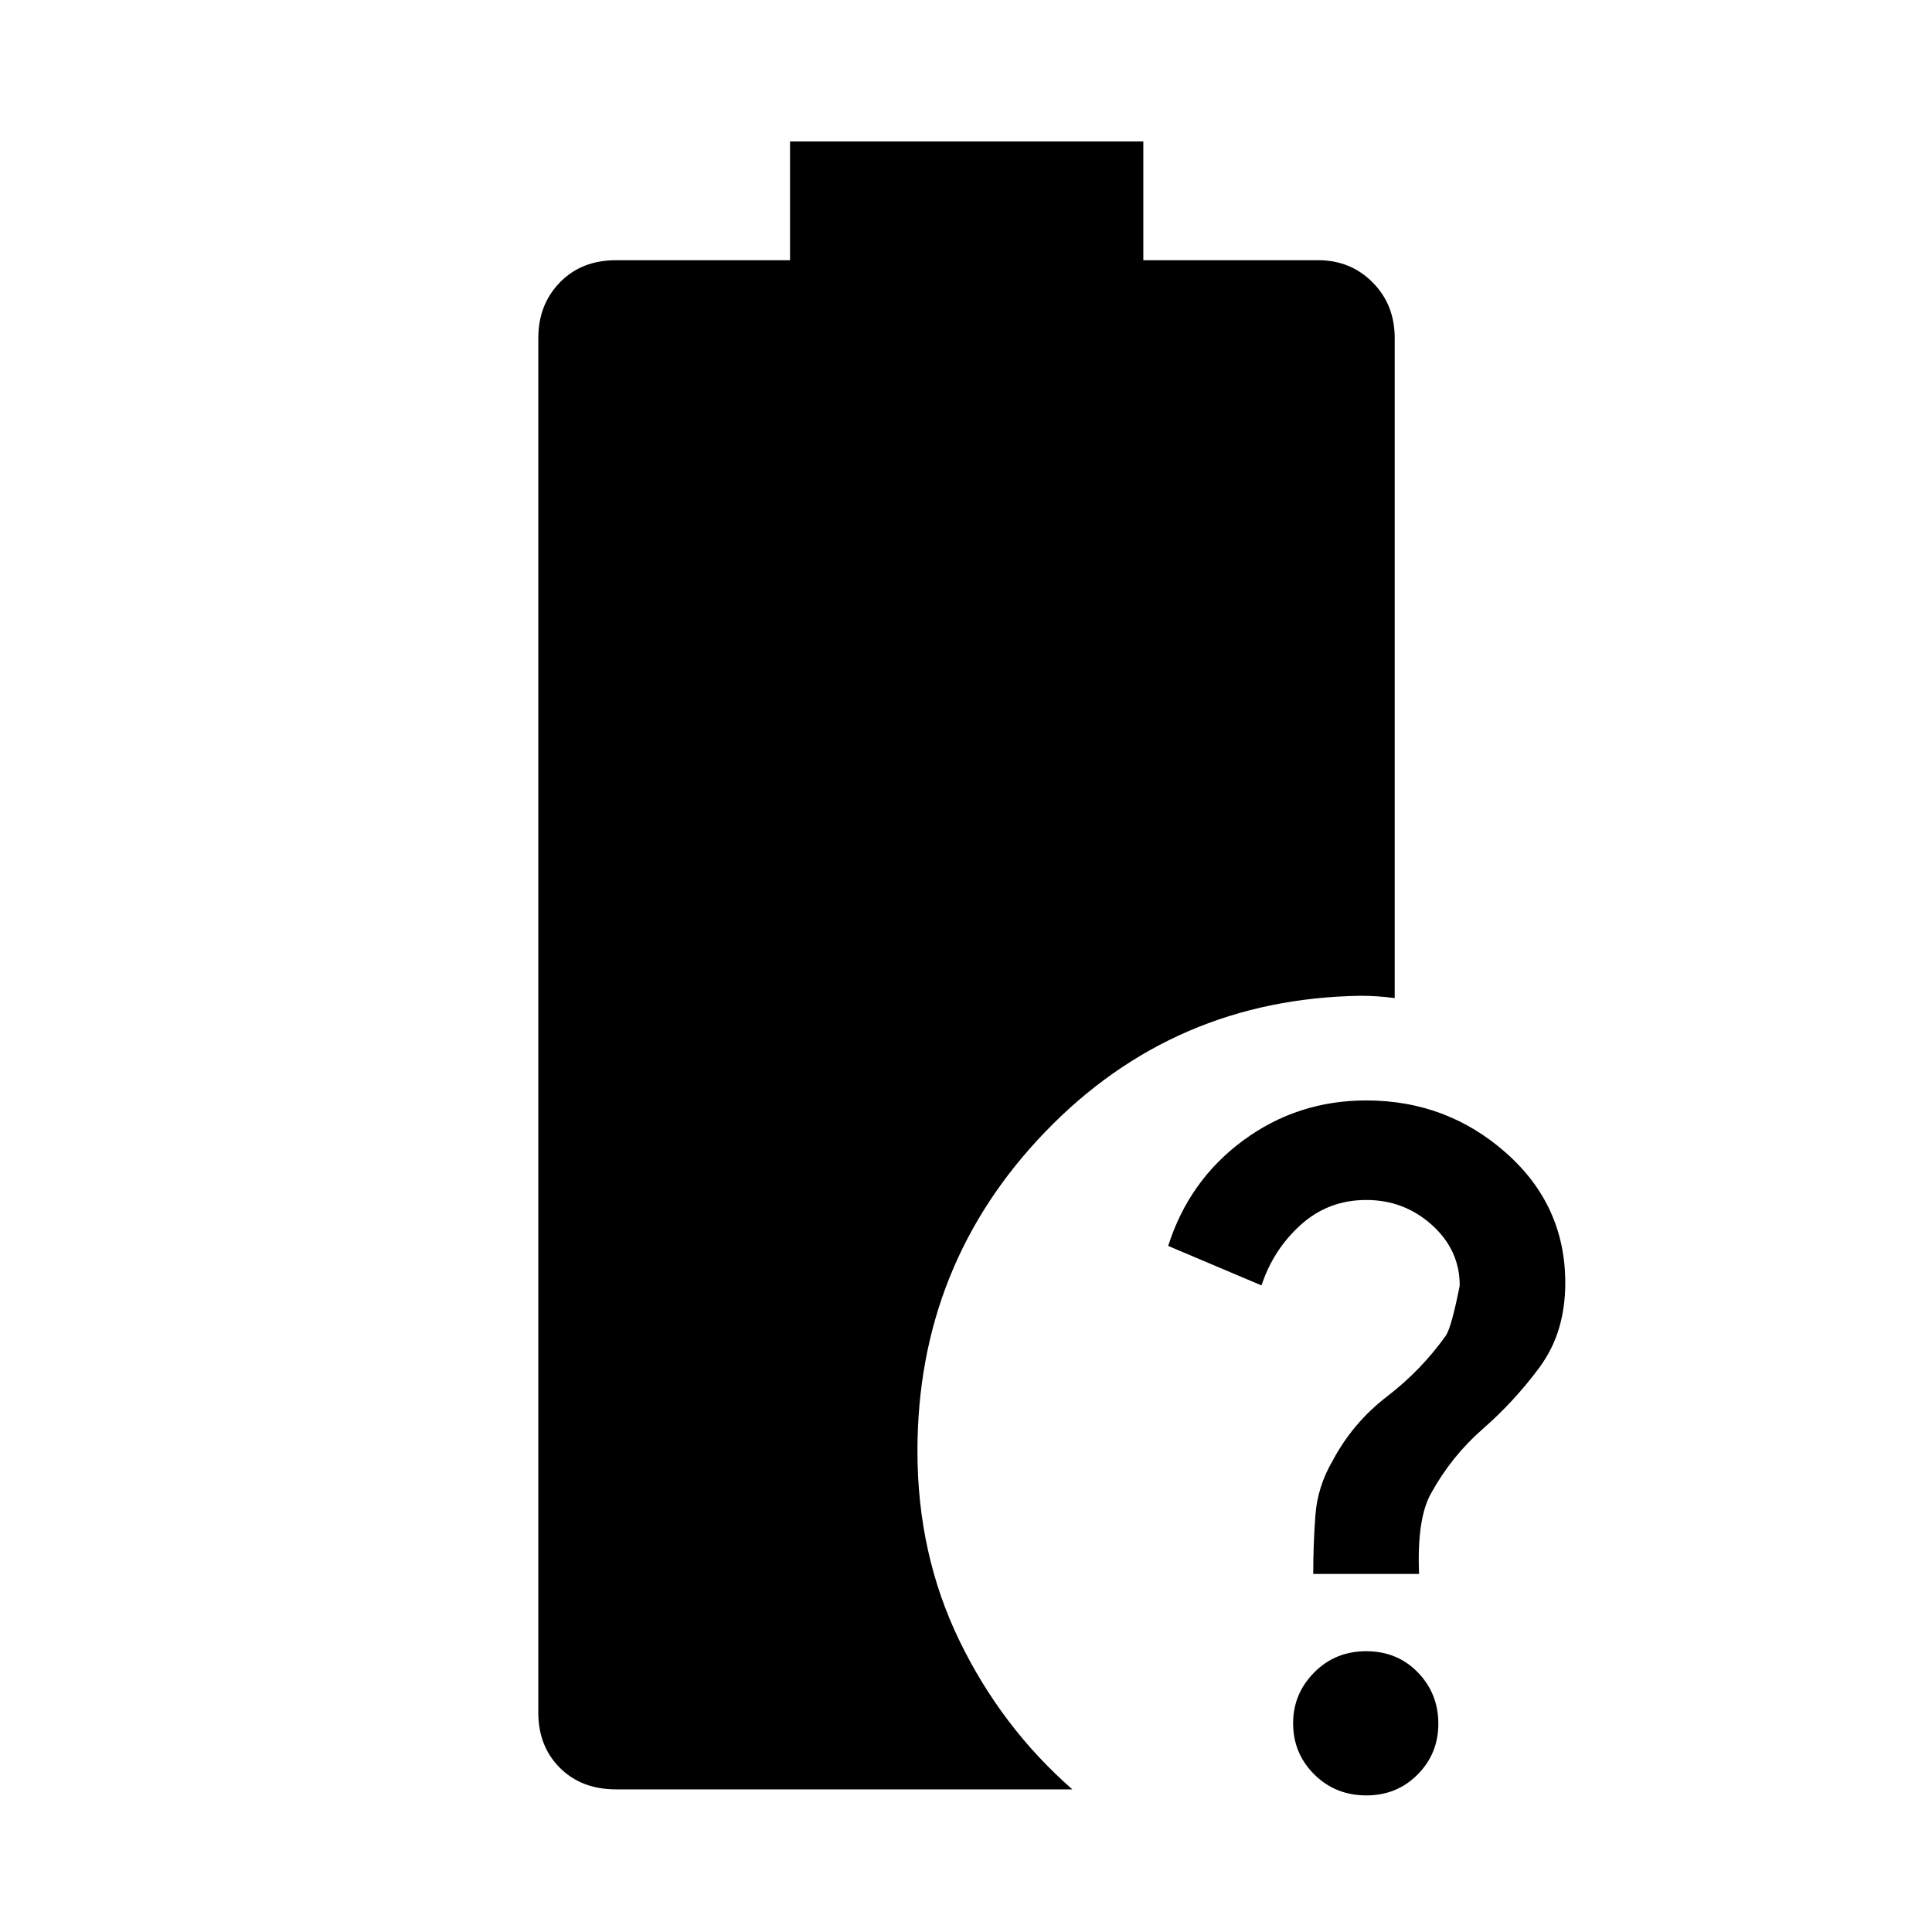 <svg xmlns="http://www.w3.org/2000/svg" height="48" viewBox="0 -960 960 960" width="48"><path d="M652.54-177.91q0-14.72 1.07-29.1 1.06-14.37 8.63-27.27 10.06-18.85 26.98-31.83 16.91-12.98 29.16-30.14 2.88-4.27 6.95-24.97 0-17.69-13.83-30.11-13.83-12.41-32.61-12.41-18.88 0-32.55 12.35-13.66 12.34-19.5 30.11l-46.38-19.63q10.37-32.6 37.32-52.44 26.95-19.85 61.11-19.85 39.98 0 69.44 26.05 29.45 26.05 29.45 64.66 0 11.77-3 22.12-3 10.35-9.56 19.48-12.7 17.19-28.33 30.82-15.63 13.64-25.76 32.03-7.13 12.5-6 40.13h-52.59Zm26.4 110.04q-15.4 0-25.9-10.44-10.5-10.45-10.5-25.45 0-14.57 10.44-25.16 10.44-10.6 25.87-10.6 15.44 0 25.64 10.49 10.21 10.5 10.21 25.55 0 14.85-10.29 25.23t-25.47 10.38Zm-372.79-3q-17.25 0-27.96-10.71-10.71-10.72-10.71-27.4v-683.04q0-16.61 10.71-27.64 10.71-11.04 27.96-11.04h86.41v-59h175.55v59h86.95q16.04 0 27 11.04 10.96 11.03 10.96 27.64v327.95q-4.52-.56-8.48-.84-3.95-.29-8.47-.29-92.79 1.44-156.49 67.39-63.71 65.96-63.71 158.81 0 51.26 20.87 94.26 20.86 43 56.11 73.87h-226.7Z"/></svg>